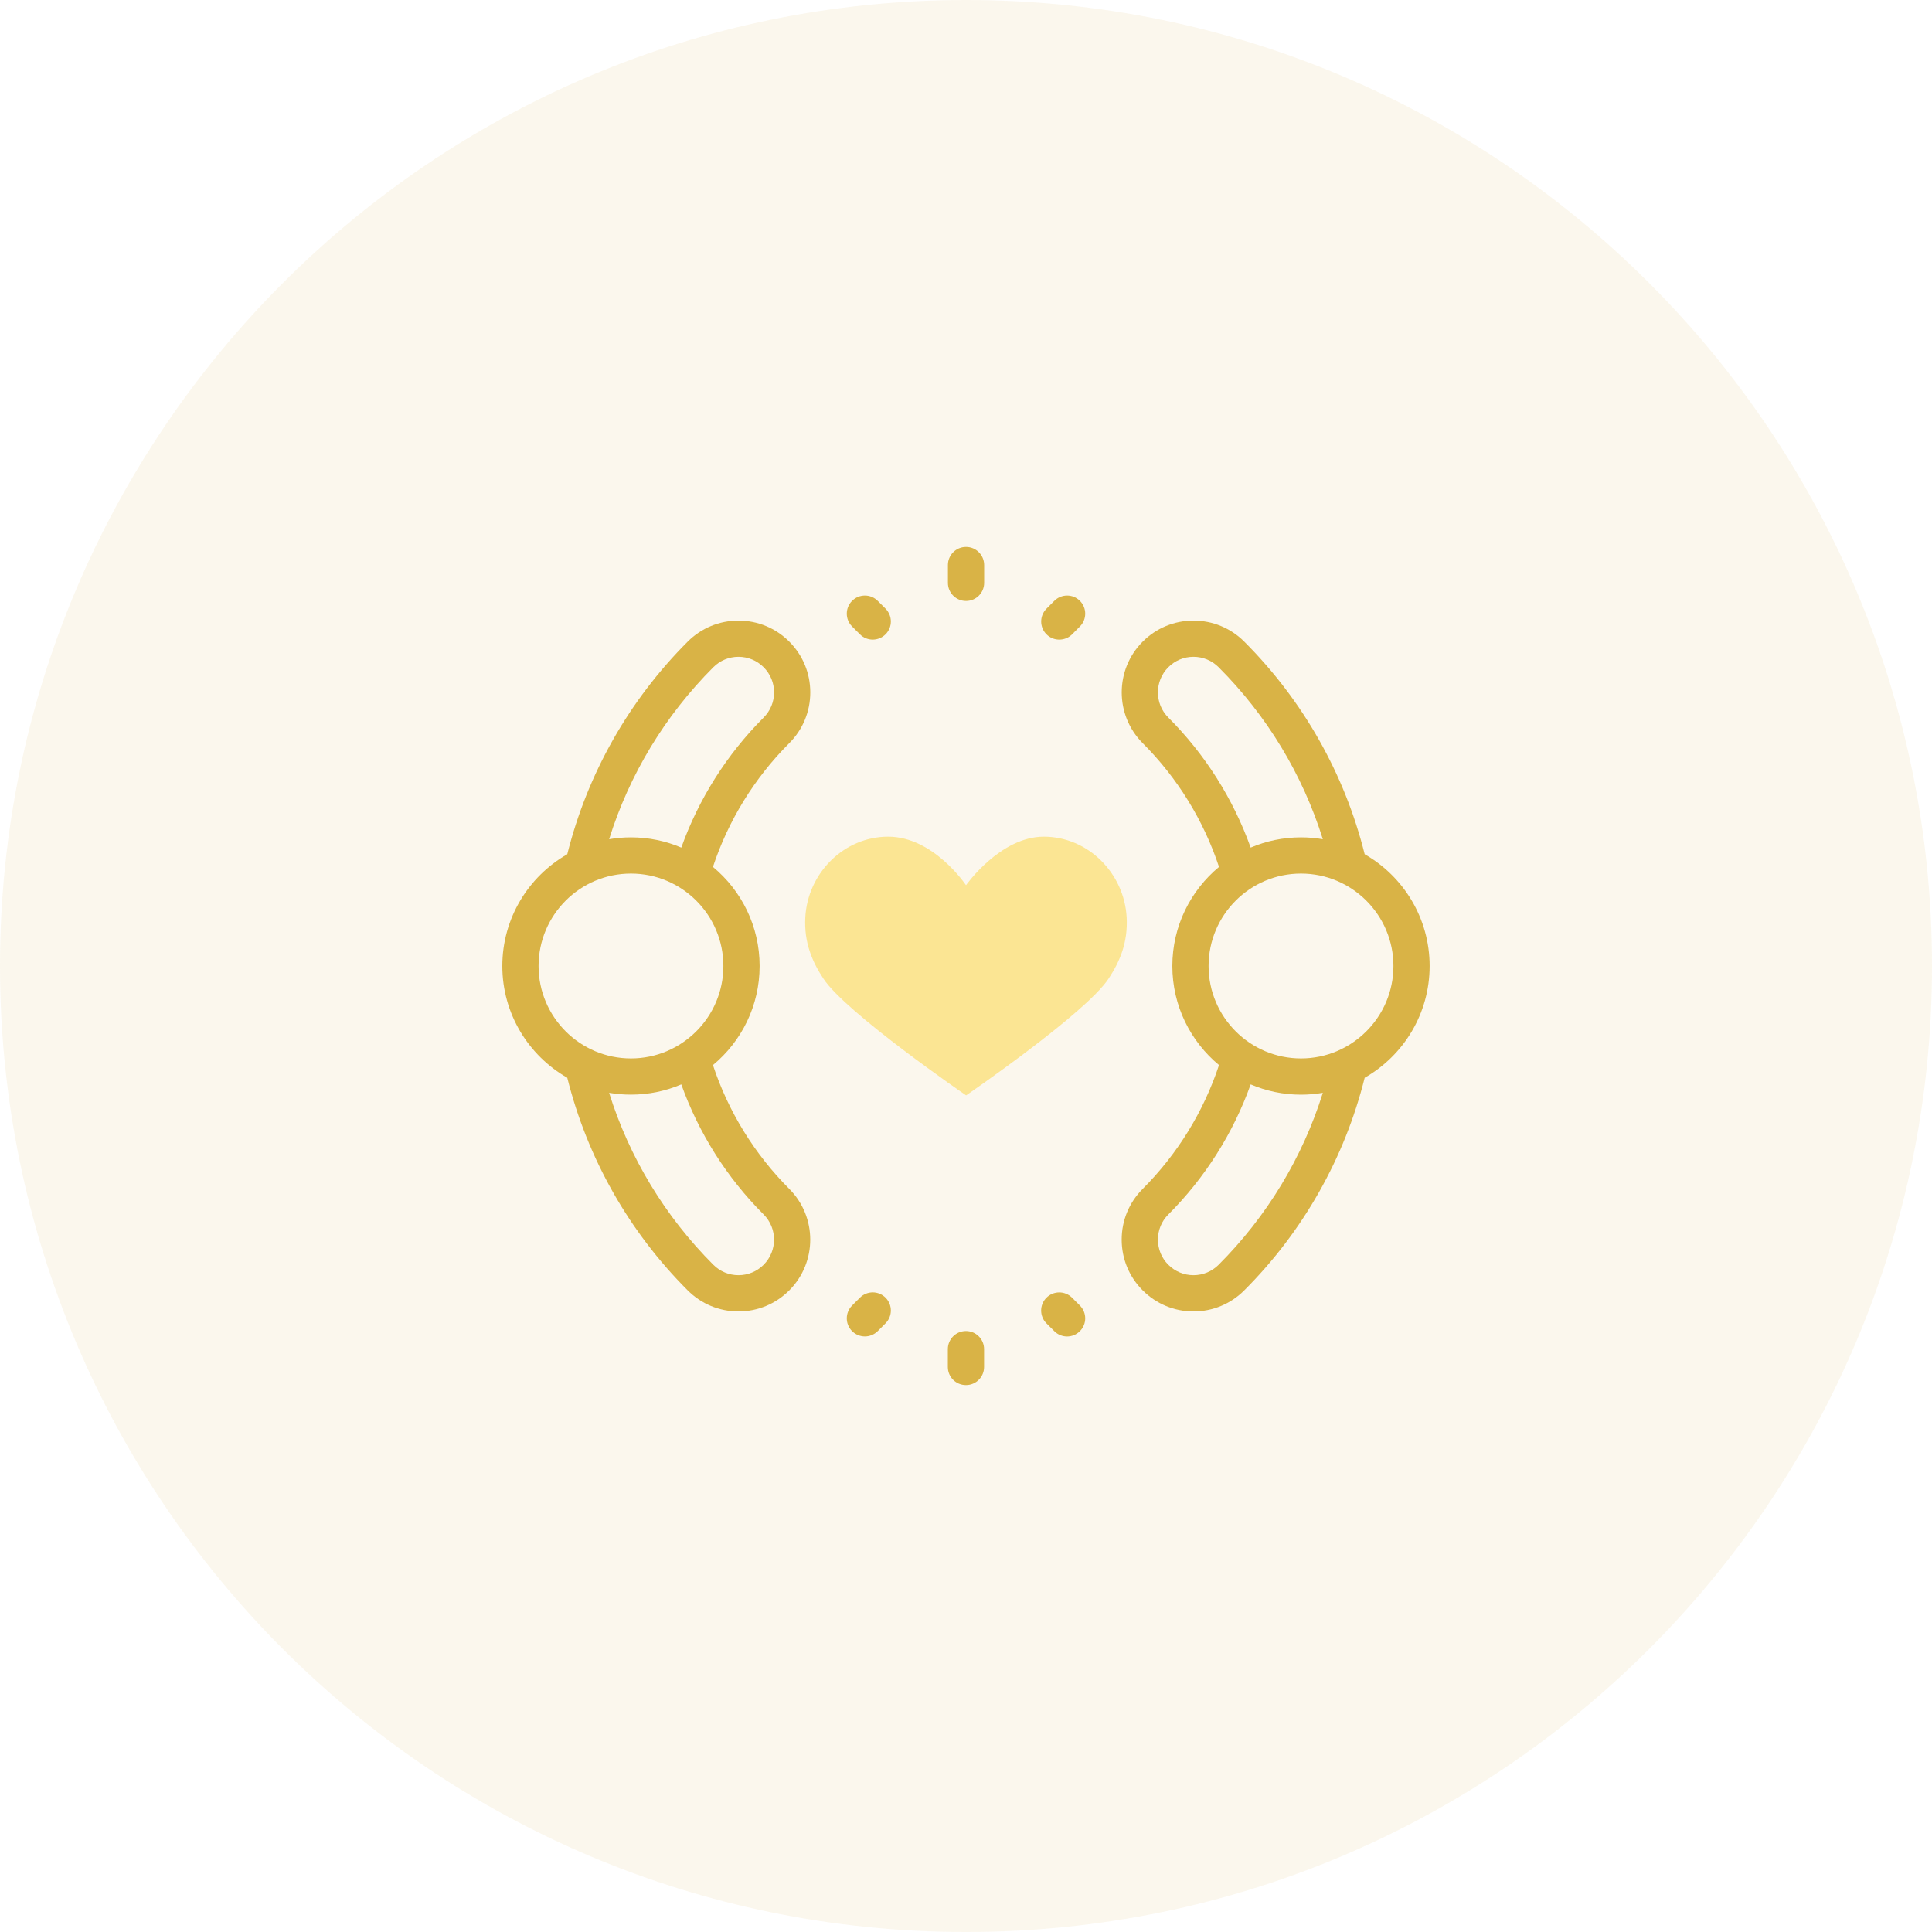 <svg width="50" height="50" viewBox="0 0 50 50" fill="none" xmlns="http://www.w3.org/2000/svg">
<path opacity="0.1" fill-rule="evenodd" clip-rule="evenodd" d="M25 50C38.807 50 50 38.807 50 25C50 11.193 38.807 0 25 0C11.193 0 0 11.193 0 25C0 38.807 11.193 50 25 50Z" fill="#D9B346"/>
<g clip-path="url(#clip0_2_153)">
<path d="M27.013 21.653C25.885 21.653 25 22.91 25 22.91C25 22.91 24.165 21.653 22.986 21.653C21.839 21.653 20.902 22.598 20.841 23.743C20.807 24.389 21.015 24.881 21.309 25.327C21.896 26.217 25.003 28.348 25.003 28.348C25.003 28.348 28.099 26.225 28.69 25.327C28.985 24.879 29.192 24.389 29.158 23.743C29.096 22.598 28.16 21.653 27.013 21.653Z" fill="#FBE593"/>
<path d="M24.999 34.447H24.999C24.74 34.447 24.53 34.657 24.53 34.916L24.53 35.378C24.53 35.637 24.74 35.846 24.999 35.846H24.999C25.258 35.846 25.468 35.636 25.468 35.378L25.468 34.916C25.468 34.657 25.258 34.447 24.999 34.447Z" fill="#D9B346"/>
<path d="M27.745 33.585C27.562 33.402 27.265 33.402 27.082 33.585C26.899 33.768 26.899 34.065 27.082 34.248L27.285 34.45C27.376 34.542 27.496 34.588 27.616 34.588C27.736 34.588 27.856 34.542 27.948 34.45C28.131 34.267 28.131 33.971 27.948 33.788L27.745 33.585Z" fill="#D9B346"/>
<path d="M22.255 33.584L22.052 33.787C21.869 33.97 21.869 34.267 22.052 34.45C22.144 34.541 22.264 34.587 22.384 34.587C22.503 34.587 22.623 34.541 22.715 34.45L22.918 34.247C23.101 34.064 23.101 33.767 22.918 33.584C22.735 33.401 22.438 33.401 22.255 33.584Z" fill="#D9B346"/>
<path d="M25.001 15.553H25.001C25.26 15.553 25.47 15.343 25.47 15.084L25.47 14.622C25.469 14.363 25.259 14.154 25.001 14.154H25.001C24.742 14.154 24.532 14.364 24.532 14.622L24.532 15.085C24.532 15.343 24.742 15.553 25.001 15.553Z" fill="#D9B346"/>
<path d="M22.715 15.55C22.532 15.367 22.235 15.367 22.052 15.55C21.869 15.733 21.869 16.03 22.052 16.213L22.255 16.416C22.346 16.507 22.466 16.553 22.586 16.553C22.706 16.553 22.826 16.507 22.918 16.416C23.101 16.232 23.101 15.936 22.918 15.752L22.715 15.55Z" fill="#D9B346"/>
<path d="M27.286 15.55L27.083 15.753C26.9 15.936 26.9 16.233 27.083 16.416C27.174 16.508 27.294 16.553 27.414 16.553C27.534 16.553 27.654 16.508 27.746 16.416L27.948 16.213C28.131 16.03 28.131 15.733 27.948 15.55C27.765 15.367 27.469 15.367 27.286 15.55Z" fill="#D9B346"/>
<path d="M20.97 17.919C20.97 17.422 20.777 16.956 20.426 16.605C20.075 16.254 19.608 16.061 19.112 16.061C18.616 16.061 18.149 16.254 17.798 16.605C16.276 18.127 15.201 20.027 14.681 22.108C13.678 22.682 13 23.764 13 25C13 26.237 13.678 27.318 14.681 27.892C15.201 29.973 16.276 31.873 17.798 33.395C18.149 33.746 18.616 33.94 19.112 33.94C19.608 33.94 20.075 33.746 20.426 33.395C21.15 32.671 21.15 31.492 20.426 30.768C19.527 29.868 18.848 28.766 18.451 27.564C19.189 26.953 19.659 26.03 19.659 25C19.659 23.97 19.189 23.048 18.451 22.436C18.848 21.235 19.527 20.132 20.426 19.233C20.777 18.882 20.97 18.415 20.97 17.919ZM19.763 31.43C20.122 31.789 20.122 32.373 19.763 32.732C19.589 32.906 19.358 33.002 19.112 33.002C18.866 33.002 18.635 32.906 18.461 32.732C17.211 31.482 16.288 29.956 15.764 28.282C15.948 28.313 16.137 28.329 16.329 28.329C16.791 28.329 17.232 28.235 17.632 28.064C18.082 29.324 18.812 30.48 19.763 31.43ZM18.721 25C18.721 26.319 17.648 27.392 16.329 27.392C15.011 27.392 13.938 26.319 13.938 25C13.938 23.681 15.011 22.608 16.329 22.608C17.648 22.608 18.721 23.681 18.721 25ZM19.763 18.57C18.812 19.521 18.082 20.676 17.632 21.936C17.232 21.765 16.791 21.671 16.329 21.671C16.137 21.671 15.948 21.687 15.764 21.719C16.288 20.044 17.211 18.518 18.461 17.268C18.635 17.094 18.866 16.998 19.112 16.998C19.358 16.998 19.589 17.094 19.763 17.268C19.937 17.442 20.033 17.673 20.033 17.919C20.033 18.165 19.937 18.396 19.763 18.57Z" fill="#D9B346"/>
<path d="M36.999 25C36.999 23.764 36.322 22.682 35.318 22.108C34.799 20.027 33.723 18.127 32.201 16.605C31.85 16.254 31.384 16.061 30.887 16.061C30.391 16.061 29.924 16.254 29.573 16.605C28.849 17.329 28.849 18.508 29.573 19.233C30.473 20.132 31.151 21.235 31.548 22.436C30.811 23.048 30.34 23.97 30.34 25C30.34 26.03 30.811 26.953 31.548 27.564C31.151 28.765 30.473 29.868 29.573 30.768C29.222 31.119 29.029 31.585 29.029 32.081C29.029 32.578 29.222 33.044 29.573 33.395C29.924 33.746 30.391 33.94 30.887 33.94C31.384 33.94 31.85 33.746 32.201 33.395C33.723 31.873 34.799 29.973 35.318 27.892C36.322 27.318 36.999 26.237 36.999 25ZM30.236 18.57C29.877 18.211 29.877 17.627 30.236 17.268C30.41 17.094 30.641 16.998 30.887 16.998C31.133 16.998 31.364 17.094 31.538 17.268C32.788 18.518 33.711 20.044 34.235 21.719C34.051 21.687 33.863 21.671 33.67 21.671C33.208 21.671 32.768 21.765 32.367 21.936C31.917 20.676 31.187 19.521 30.236 18.57ZM31.278 25C31.278 23.681 32.351 22.608 33.67 22.608C34.989 22.608 36.062 23.681 36.062 25C36.062 26.319 34.989 27.392 33.67 27.392C32.351 27.392 31.278 26.319 31.278 25ZM31.538 32.732C31.364 32.906 31.133 33.002 30.887 33.002C30.641 33.002 30.41 32.906 30.236 32.732C30.062 32.559 29.967 32.327 29.967 32.081C29.967 31.836 30.062 31.604 30.236 31.431C31.187 30.48 31.917 29.324 32.367 28.064C32.768 28.235 33.208 28.33 33.67 28.33C33.863 28.33 34.051 28.313 34.235 28.282C33.711 29.956 32.788 31.482 31.538 32.732Z" fill="#D9B346"/>
</g>
<defs>
<clipPath id="clip0_2_153">
<rect width="24" height="24" fill="white" transform="translate(13 13)"/>
</clipPath>
</defs>
</svg>
